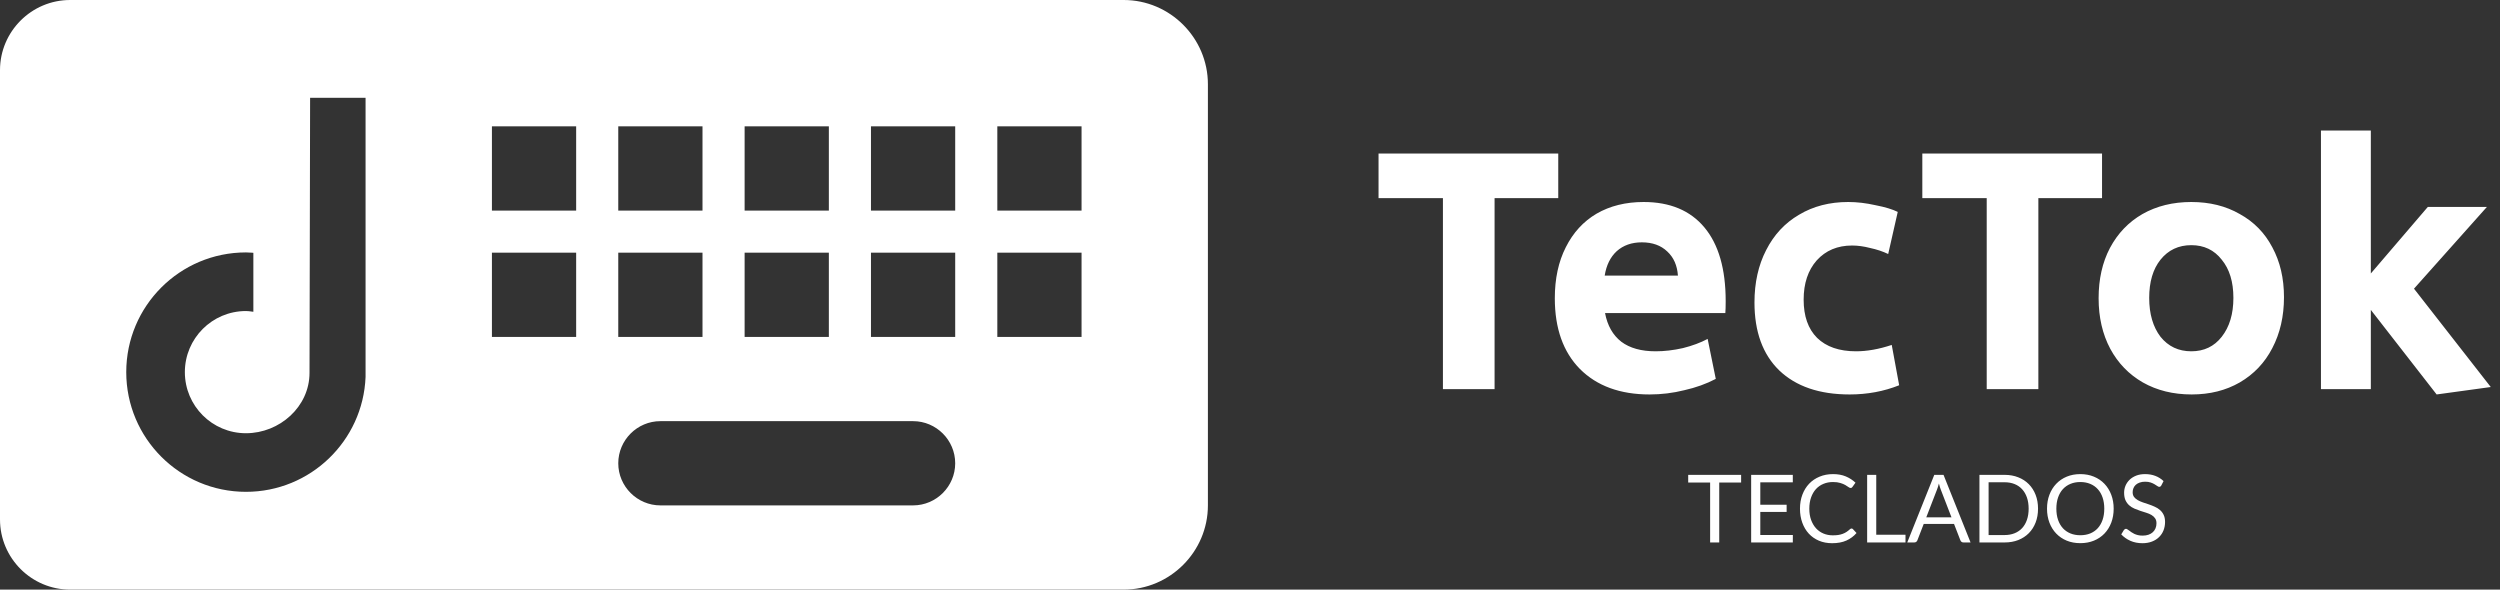 <svg width="212" height="50" viewBox="0 0 212 50" fill="none" xmlns="http://www.w3.org/2000/svg">
<rect x="0" y="0" width="212" height="50" fill="#333333" stroke="none"/>
<path fill-rule="evenodd" clip-rule="evenodd" d="M0 44.048V5.952C0 2.67 2.67 0 5.952 0H31H38.143H39.001H95.287C99.216 0 102.43 3.214 102.43 7.143V42.857C102.43 46.786 99.216 50 95.287 50H39.001H38.143H31H5.952C2.67 50 0 47.33 0 44.048ZM31 31.971C30.782 37.385 26.324 41.707 20.857 41.707C15.251 41.707 10.706 37.162 10.706 31.556C10.706 25.95 15.251 21.405 20.857 21.405C21.019 21.405 21.178 21.416 21.337 21.427H21.337C21.386 21.43 21.435 21.434 21.485 21.437V26.439C21.431 26.433 21.378 26.426 21.325 26.418L21.325 26.418C21.171 26.397 21.017 26.376 20.857 26.376C17.995 26.376 15.676 28.695 15.676 31.557C15.676 34.419 17.995 36.738 20.857 36.738C23.719 36.738 26.247 34.483 26.247 31.621C26.247 31.508 26.297 8.295 26.297 8.295H31M63.144 10.714H70.287V17.857H63.144V10.714ZM63.144 21.429H70.287V28.571H63.144V21.429ZM52.429 10.714H59.572V17.857H52.429V10.714ZM52.429 21.429H59.572V28.571H52.429V21.429ZM48.858 28.571H41.715V21.429H48.858V28.571ZM48.858 17.857H41.715V10.714H48.858V17.857ZM77.43 42.857H56.001C54.036 42.857 52.429 41.25 52.429 39.286C52.429 37.321 54.036 35.714 56.001 35.714H77.43C79.394 35.714 81.001 37.321 81.001 39.286C81.001 41.25 79.394 42.857 77.43 42.857ZM81.001 28.571H73.858V21.429H81.001V28.571ZM81.001 17.857H73.858V10.714H81.001V17.857ZM91.716 28.571H84.573V21.429H91.716V28.571ZM91.716 17.857H84.573V10.714H91.716V17.857Z" fill="white"/>
<path d="M147.647 40.92H145.791V46H145.019V40.92H143.159V40.268H147.647V40.92ZM152.034 45.368L152.03 46H148.498V40.268H152.03V40.9H149.274V42.804H151.506V43.412H149.274V45.368H152.034ZM157.014 44.816C157.056 44.816 157.094 44.833 157.126 44.868L157.434 45.2C157.199 45.472 156.914 45.684 156.578 45.836C156.244 45.988 155.84 46.064 155.366 46.064C154.955 46.064 154.582 45.993 154.246 45.852C153.91 45.708 153.623 45.508 153.386 45.252C153.148 44.993 152.964 44.684 152.834 44.324C152.703 43.964 152.638 43.568 152.638 43.136C152.638 42.704 152.706 42.308 152.842 41.948C152.978 41.588 153.168 41.279 153.414 41.02C153.662 40.761 153.958 40.561 154.302 40.42C154.646 40.276 155.026 40.204 155.442 40.204C155.85 40.204 156.21 40.269 156.522 40.4C156.834 40.531 157.108 40.708 157.346 40.932L157.09 41.288C157.074 41.315 157.052 41.337 157.026 41.356C157.002 41.372 156.968 41.38 156.926 41.38C156.878 41.38 156.819 41.355 156.75 41.304C156.68 41.251 156.59 41.192 156.478 41.128C156.366 41.064 156.226 41.007 156.058 40.956C155.89 40.903 155.683 40.876 155.438 40.876C155.142 40.876 154.871 40.928 154.626 41.032C154.38 41.133 154.168 41.281 153.99 41.476C153.814 41.671 153.676 41.908 153.578 42.188C153.479 42.468 153.43 42.784 153.43 43.136C153.43 43.493 153.48 43.812 153.582 44.092C153.686 44.372 153.826 44.609 154.002 44.804C154.18 44.996 154.39 45.143 154.63 45.244C154.872 45.345 155.134 45.396 155.414 45.396C155.584 45.396 155.738 45.387 155.874 45.368C156.012 45.347 156.139 45.315 156.254 45.272C156.371 45.229 156.479 45.176 156.578 45.112C156.679 45.045 156.779 44.967 156.878 44.876C156.923 44.836 156.968 44.816 157.014 44.816ZM161.586 45.348V46H158.334V40.268H159.106V45.348H161.586ZM165.487 43.872L164.587 41.54C164.56 41.471 164.532 41.391 164.503 41.3C164.474 41.207 164.446 41.108 164.419 41.004C164.363 41.22 164.306 41.4 164.247 41.544L163.347 43.872H165.487ZM167.103 46H166.503C166.434 46 166.378 45.983 166.335 45.948C166.292 45.913 166.26 45.869 166.239 45.816L165.703 44.432H163.131L162.595 45.816C162.579 45.864 162.548 45.907 162.503 45.944C162.458 45.981 162.402 46 162.335 46H161.735L164.027 40.268H164.811L167.103 46ZM172.825 43.136C172.825 43.565 172.757 43.956 172.621 44.308C172.485 44.66 172.293 44.961 172.045 45.212C171.797 45.463 171.498 45.657 171.149 45.796C170.802 45.932 170.418 46 169.997 46H167.857V40.268H169.997C170.418 40.268 170.802 40.337 171.149 40.476C171.498 40.612 171.797 40.807 172.045 41.06C172.293 41.311 172.485 41.612 172.621 41.964C172.757 42.316 172.825 42.707 172.825 43.136ZM172.029 43.136C172.029 42.784 171.981 42.469 171.885 42.192C171.789 41.915 171.653 41.68 171.477 41.488C171.301 41.296 171.088 41.149 170.837 41.048C170.586 40.947 170.306 40.896 169.997 40.896H168.633V45.372H169.997C170.306 45.372 170.586 45.321 170.837 45.22C171.088 45.119 171.301 44.973 171.477 44.784C171.653 44.592 171.789 44.357 171.885 44.08C171.981 43.803 172.029 43.488 172.029 43.136ZM179.239 43.136C179.239 43.565 179.171 43.96 179.035 44.32C178.899 44.677 178.707 44.985 178.459 45.244C178.211 45.503 177.912 45.704 177.563 45.848C177.216 45.989 176.832 46.06 176.411 46.06C175.99 46.06 175.606 45.989 175.259 45.848C174.912 45.704 174.615 45.503 174.367 45.244C174.119 44.985 173.927 44.677 173.791 44.32C173.655 43.96 173.587 43.565 173.587 43.136C173.587 42.707 173.655 42.313 173.791 41.956C173.927 41.596 174.119 41.287 174.367 41.028C174.615 40.767 174.912 40.564 175.259 40.42C175.606 40.276 175.99 40.204 176.411 40.204C176.832 40.204 177.216 40.276 177.563 40.42C177.912 40.564 178.211 40.767 178.459 41.028C178.707 41.287 178.899 41.596 179.035 41.956C179.171 42.313 179.239 42.707 179.239 43.136ZM178.443 43.136C178.443 42.784 178.395 42.468 178.299 42.188C178.203 41.908 178.067 41.672 177.891 41.48C177.715 41.285 177.502 41.136 177.251 41.032C177 40.928 176.72 40.876 176.411 40.876C176.104 40.876 175.826 40.928 175.575 41.032C175.324 41.136 175.11 41.285 174.931 41.48C174.755 41.672 174.619 41.908 174.523 42.188C174.427 42.468 174.379 42.784 174.379 43.136C174.379 43.488 174.427 43.804 174.523 44.084C174.619 44.361 174.755 44.597 174.931 44.792C175.11 44.984 175.324 45.132 175.575 45.236C175.826 45.337 176.104 45.388 176.411 45.388C176.72 45.388 177 45.337 177.251 45.236C177.502 45.132 177.715 44.984 177.891 44.792C178.067 44.597 178.203 44.361 178.299 44.084C178.395 43.804 178.443 43.488 178.443 43.136ZM183.281 41.164C183.257 41.204 183.231 41.235 183.201 41.256C183.175 41.275 183.141 41.284 183.101 41.284C183.056 41.284 183.003 41.261 182.941 41.216C182.88 41.171 182.803 41.121 182.709 41.068C182.619 41.012 182.508 40.961 182.377 40.916C182.249 40.871 182.093 40.848 181.909 40.848C181.736 40.848 181.583 40.872 181.449 40.92C181.319 40.965 181.208 41.028 181.117 41.108C181.029 41.188 180.963 41.283 180.917 41.392C180.872 41.499 180.849 41.615 180.849 41.74C180.849 41.9 180.888 42.033 180.965 42.14C181.045 42.244 181.149 42.333 181.277 42.408C181.408 42.483 181.555 42.548 181.717 42.604C181.883 42.657 182.051 42.713 182.221 42.772C182.395 42.831 182.563 42.897 182.725 42.972C182.891 43.044 183.037 43.136 183.165 43.248C183.296 43.36 183.4 43.497 183.477 43.66C183.557 43.823 183.597 44.023 183.597 44.26C183.597 44.511 183.555 44.747 183.469 44.968C183.384 45.187 183.259 45.377 183.093 45.54C182.931 45.703 182.729 45.831 182.489 45.924C182.252 46.017 181.981 46.064 181.677 46.064C181.304 46.064 180.965 45.997 180.661 45.864C180.357 45.728 180.097 45.545 179.881 45.316L180.105 44.948C180.127 44.919 180.152 44.895 180.181 44.876C180.213 44.855 180.248 44.844 180.285 44.844C180.32 44.844 180.359 44.859 180.401 44.888C180.447 44.915 180.497 44.949 180.553 44.992C180.609 45.035 180.673 45.081 180.745 45.132C180.817 45.183 180.899 45.229 180.989 45.272C181.083 45.315 181.188 45.351 181.305 45.38C181.423 45.407 181.555 45.42 181.701 45.42C181.885 45.42 182.049 45.395 182.193 45.344C182.337 45.293 182.459 45.223 182.557 45.132C182.659 45.039 182.736 44.928 182.789 44.8C182.843 44.672 182.869 44.529 182.869 44.372C182.869 44.199 182.829 44.057 182.749 43.948C182.672 43.836 182.569 43.743 182.441 43.668C182.313 43.593 182.167 43.531 182.001 43.48C181.836 43.427 181.668 43.373 181.497 43.32C181.327 43.264 181.159 43.2 180.993 43.128C180.828 43.056 180.681 42.963 180.553 42.848C180.425 42.733 180.321 42.591 180.241 42.42C180.164 42.247 180.125 42.033 180.125 41.78C180.125 41.577 180.164 41.381 180.241 41.192C180.321 41.003 180.436 40.835 180.585 40.688C180.737 40.541 180.923 40.424 181.141 40.336C181.363 40.248 181.616 40.204 181.901 40.204C182.221 40.204 182.512 40.255 182.773 40.356C183.037 40.457 183.269 40.604 183.469 40.796L183.281 41.164Z" fill="white"/>
<path d="M122.36 16.8H116.9V13.02H132.14V16.8H126.74V33H122.36V16.8ZM139.888 33.45C137.388 33.45 135.418 32.73 133.978 31.29C132.558 29.85 131.848 27.85 131.848 25.29C131.848 23.63 132.158 22.19 132.778 20.97C133.398 19.73 134.268 18.78 135.388 18.12C136.528 17.46 137.858 17.13 139.378 17.13C141.618 17.13 143.338 17.85 144.538 19.29C145.738 20.73 146.338 22.81 146.338 25.53C146.338 25.99 146.328 26.33 146.308 26.55H136.108C136.308 27.61 136.768 28.42 137.488 28.98C138.208 29.52 139.178 29.79 140.398 29.79C141.138 29.79 141.908 29.7 142.708 29.52C143.508 29.32 144.208 29.06 144.808 28.74L145.498 32.13C144.698 32.55 143.808 32.87 142.828 33.09C141.868 33.33 140.888 33.45 139.888 33.45ZM142.288 23.37C142.228 22.51 141.928 21.83 141.388 21.33C140.848 20.81 140.128 20.55 139.228 20.55C138.368 20.55 137.658 20.8 137.098 21.3C136.558 21.8 136.218 22.49 136.078 23.37H142.288ZM156.849 33.45C154.289 33.45 152.299 32.77 150.879 31.41C149.479 30.05 148.779 28.13 148.779 25.65C148.779 23.97 149.109 22.49 149.769 21.21C150.429 19.91 151.359 18.91 152.559 18.21C153.759 17.49 155.149 17.13 156.729 17.13C157.469 17.13 158.239 17.22 159.039 17.4C159.859 17.56 160.489 17.75 160.929 17.97L160.119 21.54C159.659 21.32 159.149 21.15 158.589 21.03C158.049 20.89 157.539 20.82 157.059 20.82C155.819 20.82 154.819 21.24 154.059 22.08C153.319 22.92 152.949 24.03 152.949 25.41C152.949 26.81 153.329 27.89 154.089 28.65C154.869 29.41 155.969 29.79 157.389 29.79C158.329 29.79 159.339 29.61 160.419 29.25L161.049 32.67C159.749 33.19 158.349 33.45 156.849 33.45ZM168.473 16.8H163.013V13.02H178.253V16.8H172.853V33H168.473V16.8ZM185.852 33.45C184.292 33.45 182.912 33.11 181.712 32.43C180.532 31.75 179.612 30.8 178.952 29.58C178.292 28.34 177.962 26.91 177.962 25.29C177.962 23.67 178.282 22.25 178.922 21.03C179.582 19.79 180.502 18.83 181.682 18.15C182.882 17.47 184.262 17.13 185.822 17.13C187.382 17.13 188.752 17.47 189.932 18.15C191.132 18.81 192.052 19.75 192.692 20.97C193.352 22.19 193.682 23.6 193.682 25.2C193.682 26.82 193.352 28.26 192.692 29.52C192.052 30.76 191.132 31.73 189.932 32.43C188.752 33.11 187.392 33.45 185.852 33.45ZM185.822 29.79C186.902 29.79 187.762 29.38 188.402 28.56C189.062 27.72 189.392 26.62 189.392 25.26C189.392 23.9 189.062 22.82 188.402 22.02C187.762 21.2 186.902 20.79 185.822 20.79C184.742 20.79 183.872 21.2 183.212 22.02C182.572 22.82 182.252 23.9 182.252 25.26C182.252 26.62 182.572 27.72 183.212 28.56C183.872 29.38 184.742 29.79 185.822 29.79ZM201.047 26.28V33H196.817V11.07H201.047V23.19L205.877 17.55H210.887L204.707 24.48L211.217 32.82L206.627 33.45L201.047 26.28Z" fill="white"/>
</svg>
